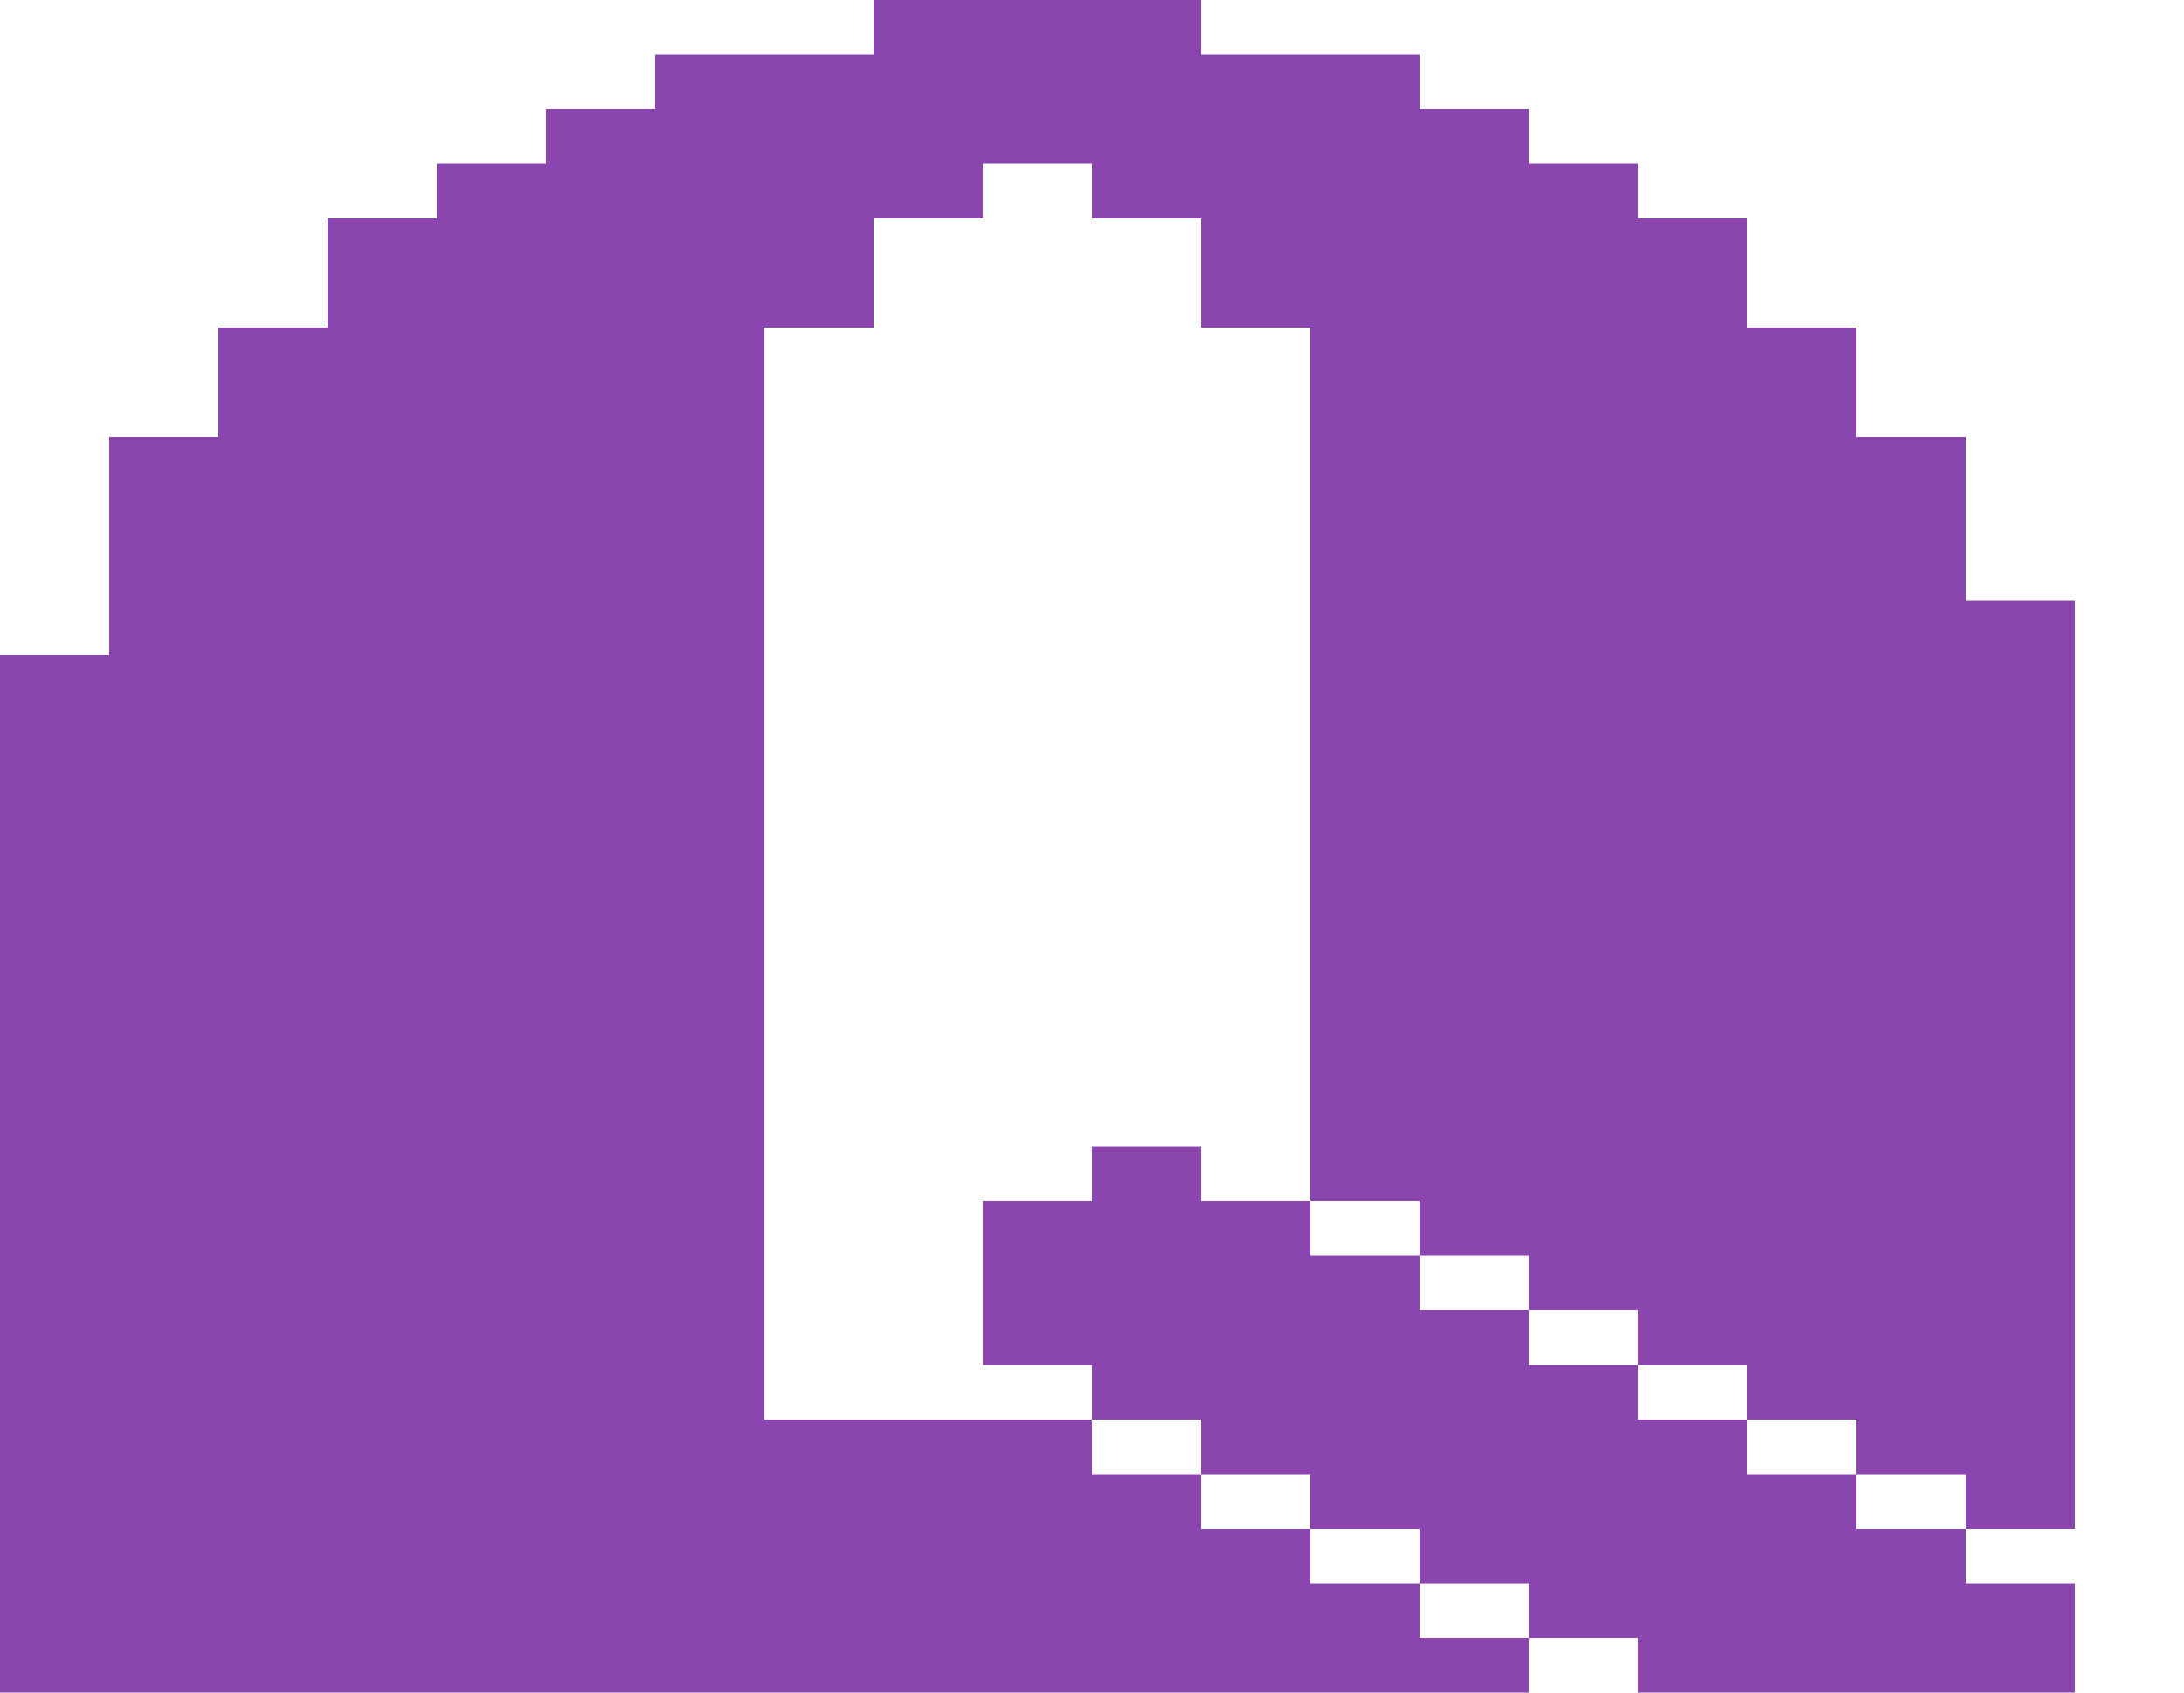 <?xml version="1.0" encoding="utf-8"?>
<!-- Generator: Adobe Illustrator 15.0.0, SVG Export Plug-In . SVG Version: 6.00 Build 0)  -->
<!DOCTYPE svg PUBLIC "-//W3C//DTD SVG 1.1//EN" "http://www.w3.org/Graphics/SVG/1.1/DTD/svg11.dtd">
<svg version="1.1" id="Layer_1" xmlns:ev="http://www.w3.org/2001/xml-events"
	 xmlns="http://www.w3.org/2000/svg" xmlns:xlink="http://www.w3.org/1999/xlink" x="0px" y="0px" width="1600px" height="1240px"
	 viewBox="0 0 1600 1240" enable-background="new 0 0 1600 1240" xml:space="preserve">
<g>
	<polygon fill="#8A46AE" points="1400,1120 1360,1120 1360,1080 1280,1080 1280,1040 1200,1040 1200,1000 1120,1000 1120,960 
		1040,960 1040,920 960,920 960,880 880,880 880,840 800,840 800,880 720,880 720,1000 800,1000 800,1040 880,1040 880,1080 
		960,1080 960,1120 1040,1120 1040,1160 1120,1160 1120,1200 1200,1200 1200,1240 1520,1240 1520,1160 1440,1160 1440,1120 
		1400,1120 	"/>
	<polygon fill="#8A46AE" points="1040,1200 1040,1160 960,1160 960,1120 880,1120 880,1080 800,1080 800,1040 560,1040 560,240 
		640,240 640,160 720,160 720,120 800,120 800,160 880,160 880,240 960,240 960,880 1040,880 1040,920 1120,920 1120,960 1200,960 
		1200,1000 1280,1000 1280,1040 1360,1040 1360,1080 1440,1080 1440,1120 1520,1120 1520,440 1440,440 1440,320 1360,320 1360,240 
		1280,240 1280,160 1200,160 1200,120 1120,120 1120,80 1040,80 1040,40 880,40 880,0 640,0 640,40 480,40 480,80 400,80 400,120 
		320,120 320,160 240,160 240,240 160,240 160,320 80,320 80,480 0,480 0,1240 1120,1240 1120,1200 1040,1200 	"/>
	
		<line fill="none" stroke="#FFFFFF" stroke-width="0" stroke-linecap="round" stroke-linejoin="round" x1="840" y1="1080" x2="880" y2="1080"/>
</g>
</svg>
